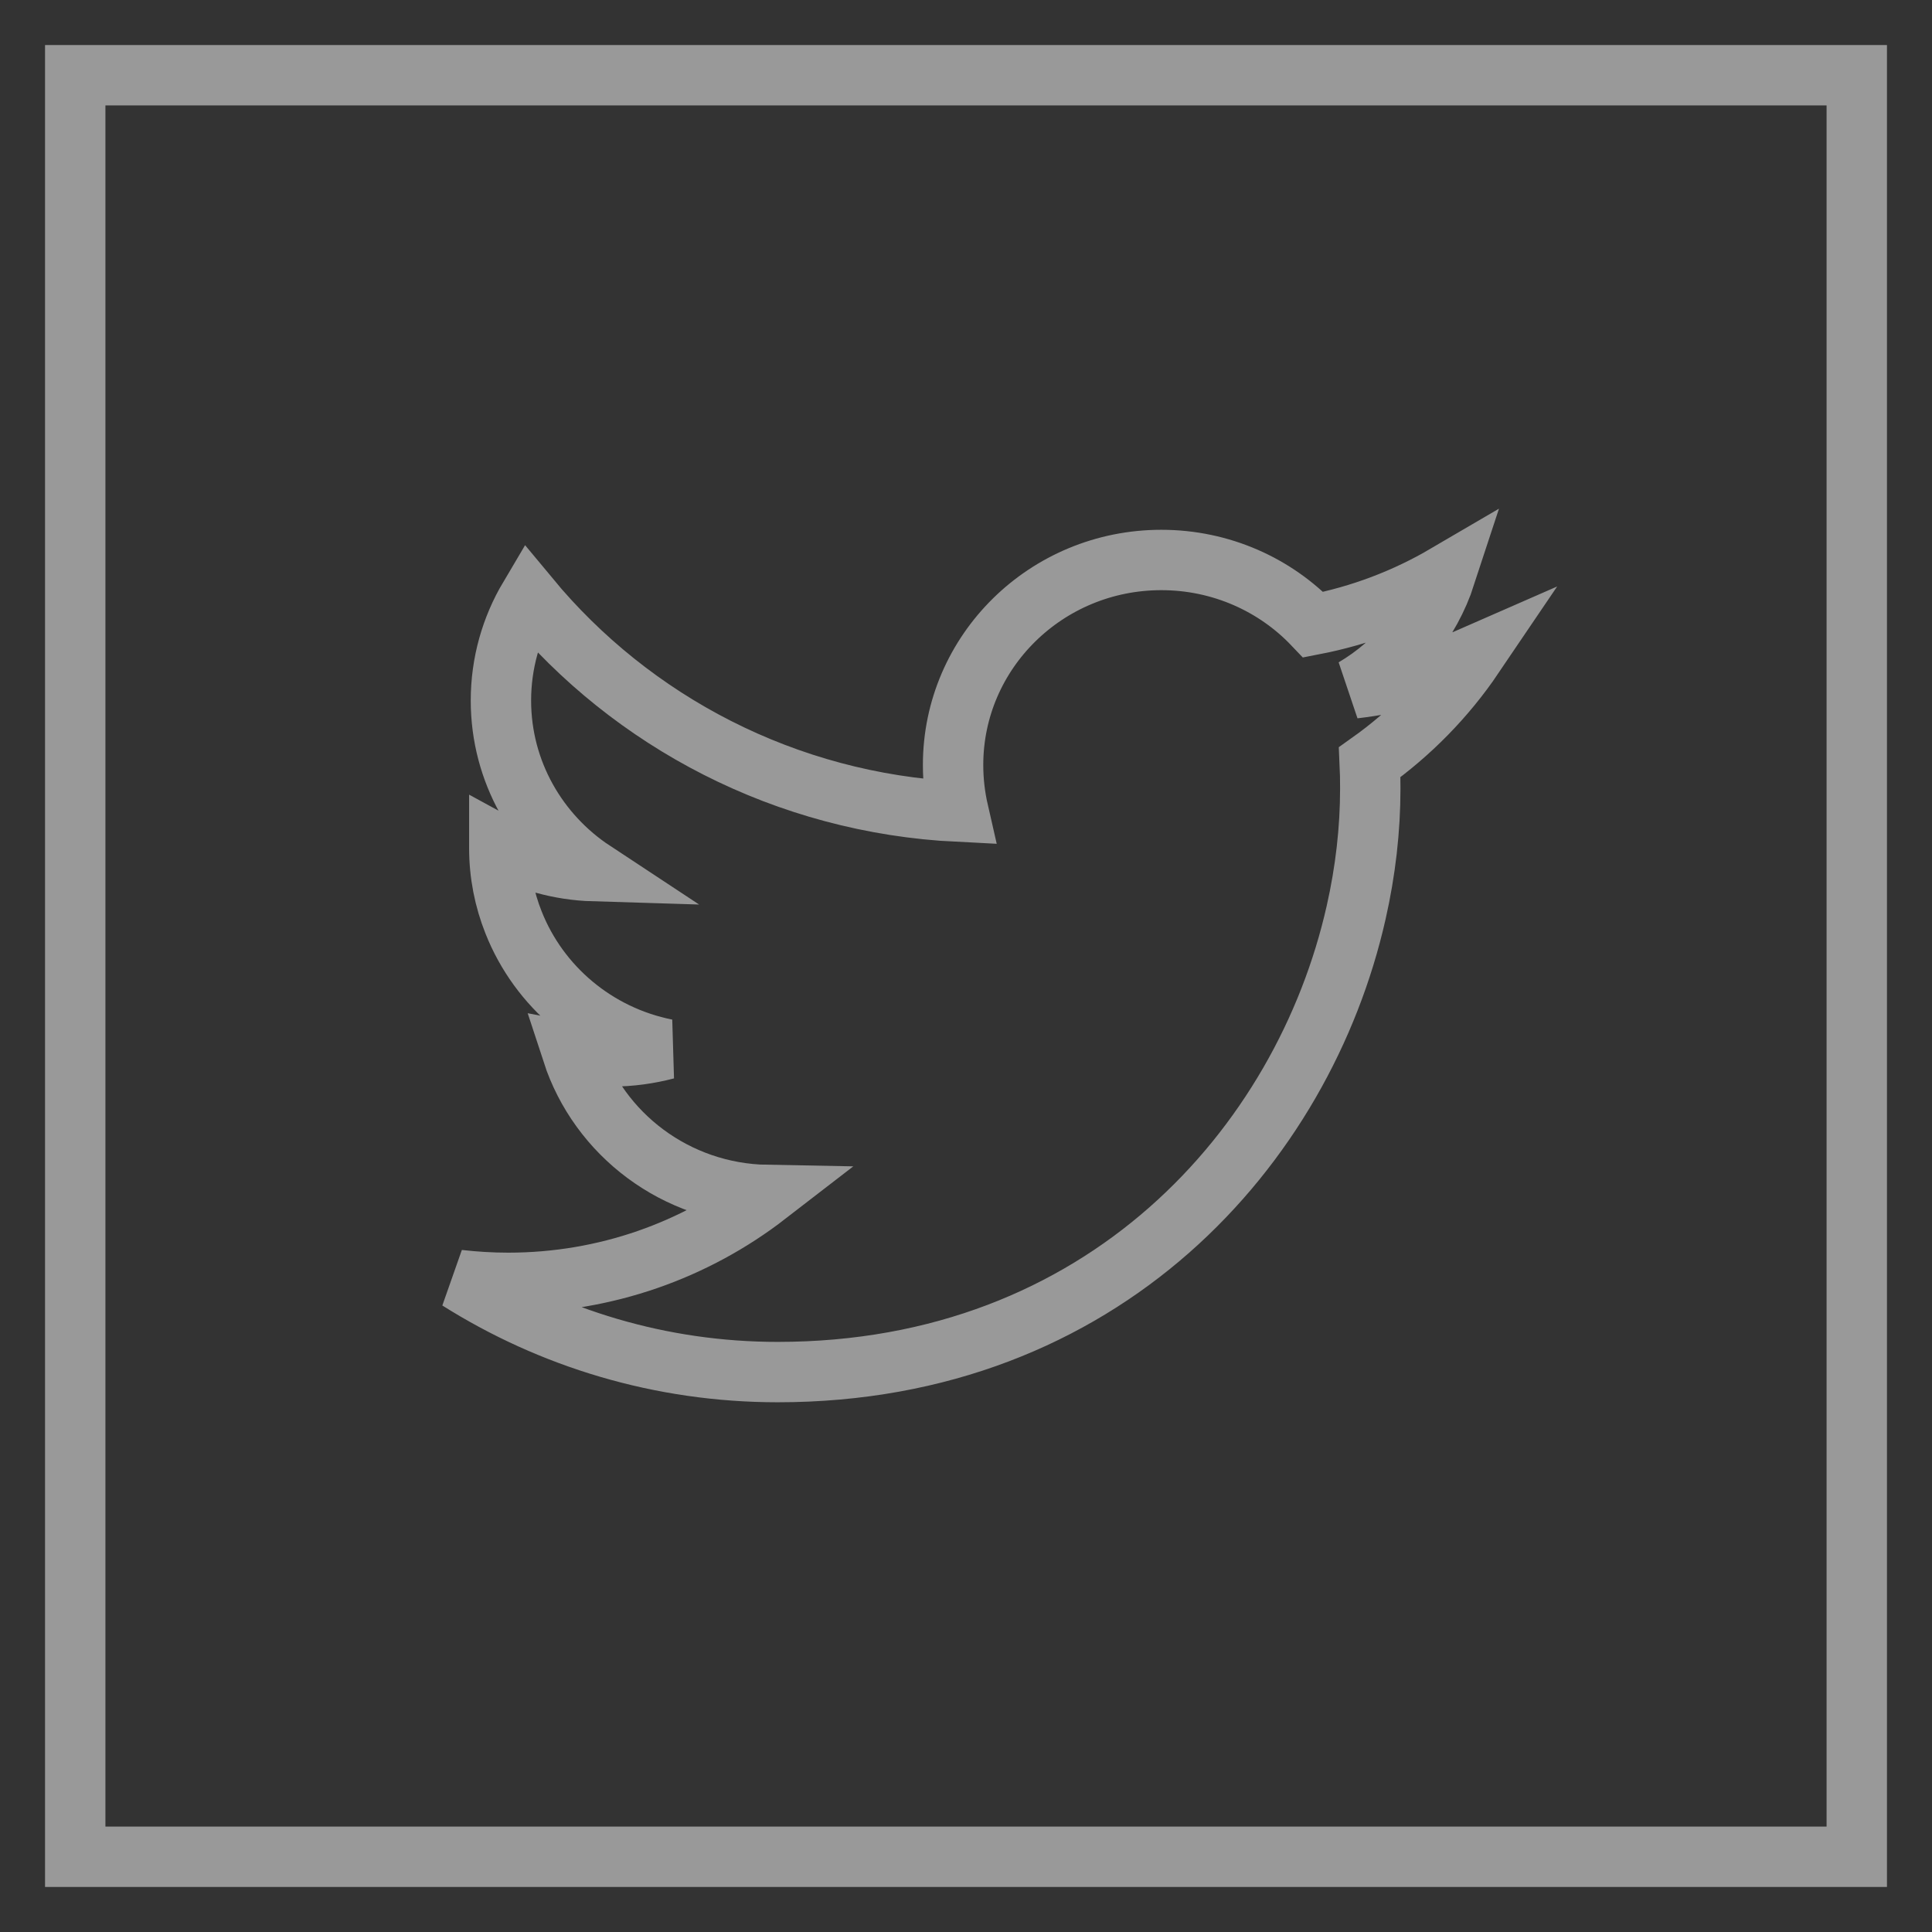 <?xml version="1.0" encoding="UTF-8"?>
<svg width="32px" height="32px" viewBox="0 0 32 32" version="1.1" xmlns="http://www.w3.org/2000/svg" xmlns:xlink="http://www.w3.org/1999/xlink">
    <rect x="0" y="0" width="32" height="32" fill="#333333" stroke="none"/>
    <!-- Generator: Sketch 43.1 (39012) - http://www.bohemiancoding.com/sketch -->
    <title>twitter</title>
    <desc>Created with Sketch.</desc>
    <defs></defs>
    <g id="Page-1" stroke="none" stroke-width="1" fill="none" fill-rule="evenodd" opacity="0.5">
        <g id="tt_International_new" transform="translate(-130, -553)" stroke="#FFFFFF">
            <g id="twitter" transform="translate(131, 554)">
                <path d="M23.407,9.867 C22.789,10.138 22.125,10.319 21.426,10.401 C22.139,9.981 22.685,9.316 22.944,8.522 C22.278,8.912 21.538,9.195 20.752,9.347 C20.124,8.687 19.227,8.275 18.235,8.275 C16.33,8.275 14.786,9.795 14.786,11.671 C14.786,11.937 14.817,12.195 14.874,12.444 C12.008,12.303 9.466,10.95 7.765,8.896 C7.468,9.397 7.297,9.981 7.297,10.603 C7.297,11.781 7.908,12.82 8.832,13.429 C8.268,13.412 7.735,13.259 7.27,13.005 L7.27,13.047 C7.27,13.482 7.354,13.896 7.506,14.278 C7.927,15.343 8.875,16.147 10.037,16.378 C9.747,16.454 9.443,16.497 9.127,16.497 C8.906,16.497 8.69,16.476 8.479,16.435 C8.919,17.784 10.192,18.766 11.701,18.793 C10.52,19.705 9.034,20.248 7.417,20.248 C7.138,20.248 6.864,20.231 6.593,20.2 C8.121,21.163 9.935,21.726 11.881,21.726 C17.274,21.726 20.588,17.99 21.462,14.114 C21.617,13.429 21.696,12.739 21.696,12.064 C21.696,11.917 21.694,11.77 21.687,11.625 C22.361,11.146 22.946,10.548 23.407,9.867 Z"></path>
                <polygon id="icon-border" points="0.246 29.754 29.754 29.754 29.754 0.246 0.246 0.246"></polygon>
            </g>
        </g>
    </g>
</svg>